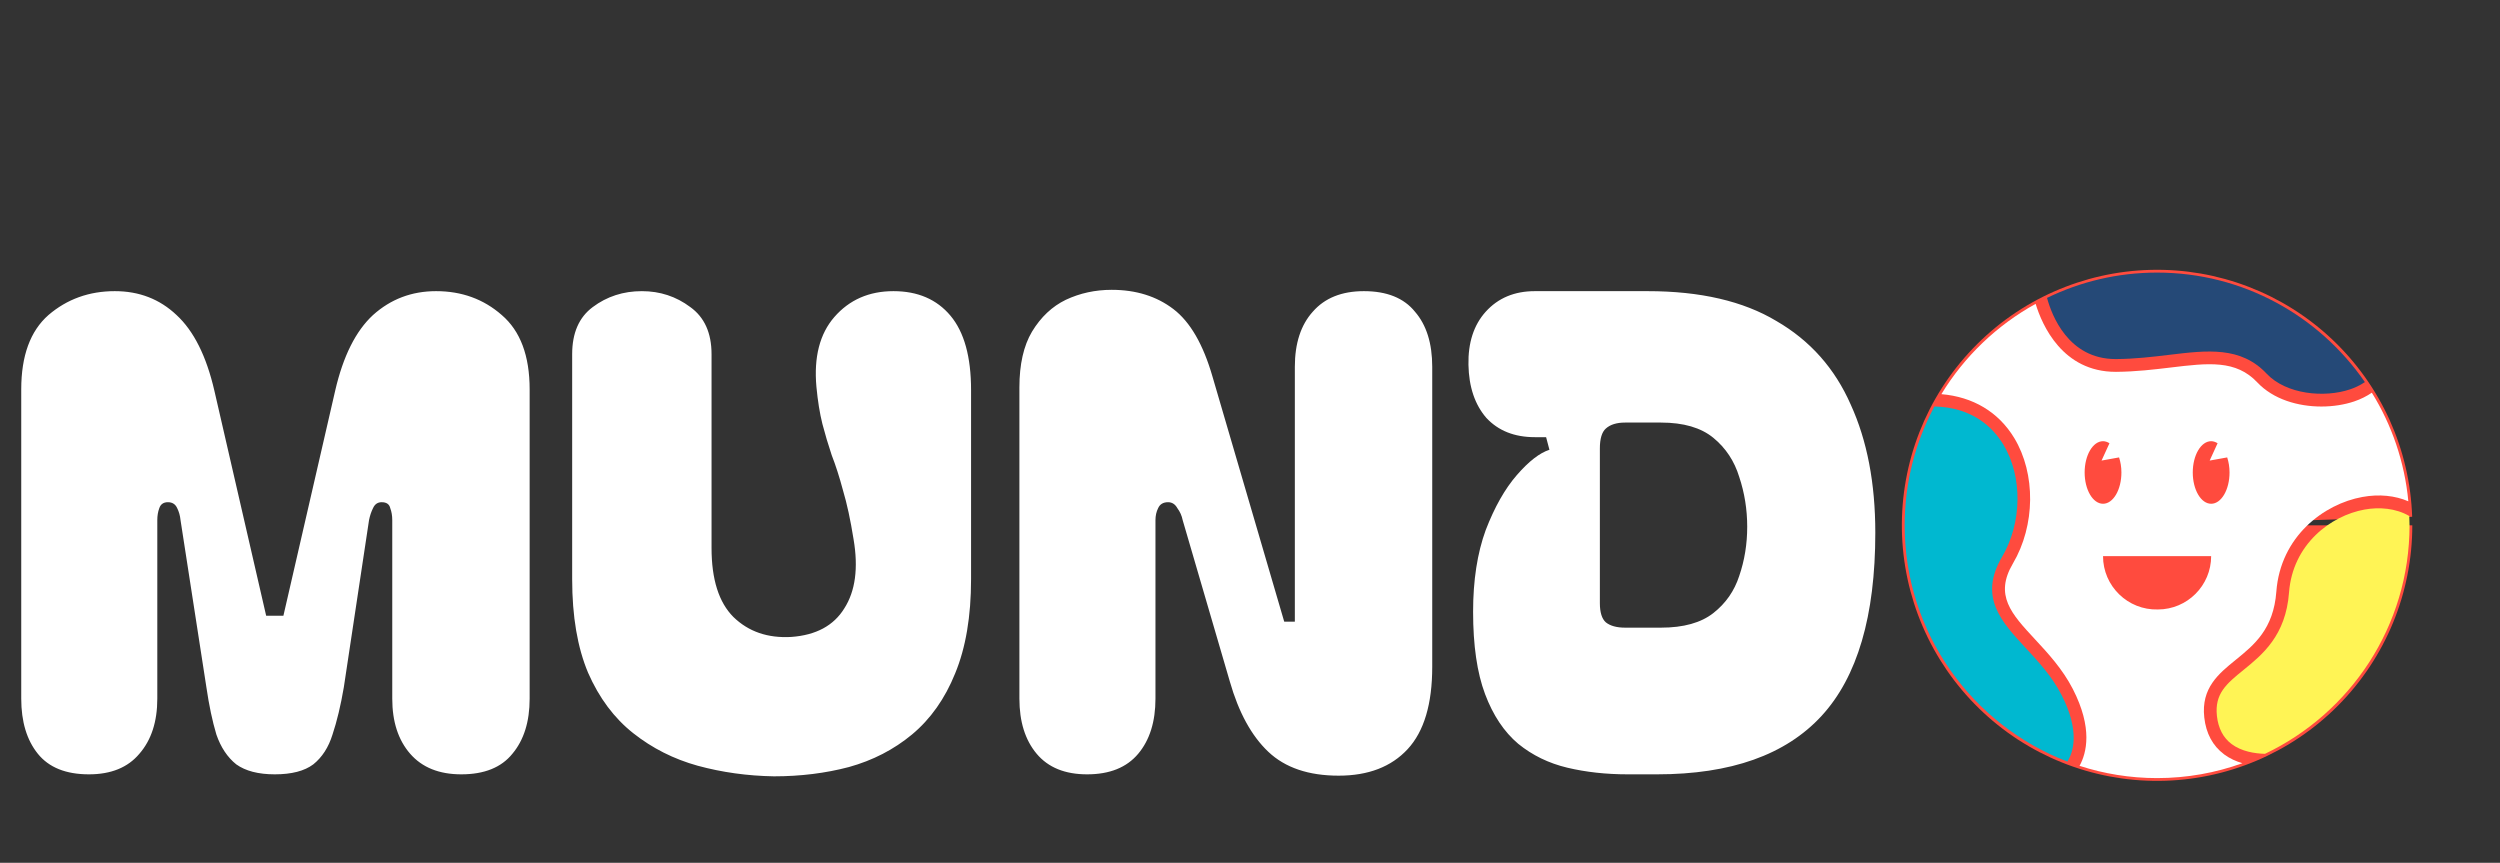 <svg width="113" height="39" viewBox="0 0 113 39" fill="none" xmlns="http://www.w3.org/2000/svg">
<rect x="0" y="0" width="113" height="39" fill="#333333" stroke="none"/>
<path d="M4.02 35C2.98 35 2.21 34.69 1.71 34.07C1.21 33.45 0.96 32.62 0.96 31.58V17.6C0.96 16.08 1.37 14.96 2.19 14.24C3.03 13.52 4.03 13.16 5.19 13.16C6.29 13.16 7.22 13.52 7.98 14.24C8.76 14.96 9.33 16.1 9.69 17.66L12.03 27.83H12.81L15.15 17.66C15.51 16.1 16.08 14.96 16.86 14.24C17.66 13.52 18.61 13.16 19.71 13.16C20.87 13.16 21.86 13.52 22.68 14.24C23.52 14.96 23.94 16.08 23.94 17.6V31.58C23.94 32.62 23.68 33.45 23.16 34.07C22.66 34.69 21.89 35 20.85 35C19.85 35 19.08 34.69 18.54 34.07C18 33.45 17.73 32.62 17.73 31.58V23.51C17.73 23.31 17.7 23.13 17.64 22.97C17.6 22.79 17.47 22.7 17.25 22.7C17.07 22.7 16.94 22.79 16.86 22.97C16.78 23.13 16.72 23.31 16.68 23.51L15.54 31.07C15.4 31.89 15.23 32.6 15.03 33.2C14.85 33.78 14.56 34.23 14.16 34.55C13.76 34.85 13.18 35 12.42 35C11.68 35 11.1 34.85 10.68 34.55C10.28 34.23 9.98 33.78 9.78 33.2C9.6 32.6 9.45 31.89 9.33 31.07L8.16 23.51C8.14 23.31 8.09 23.13 8.01 22.97C7.93 22.79 7.79 22.7 7.59 22.7C7.39 22.7 7.26 22.79 7.2 22.97C7.14 23.13 7.11 23.31 7.11 23.51V31.58C7.11 32.62 6.84 33.45 6.3 34.07C5.78 34.69 5.02 35 4.02 35ZM34.982 35.09C33.782 35.07 32.632 34.91 31.532 34.61C30.452 34.31 29.482 33.82 28.622 33.14C27.762 32.46 27.082 31.55 26.582 30.41C26.102 29.27 25.862 27.86 25.862 26.18V16.01C25.862 15.05 26.172 14.34 26.792 13.88C27.432 13.4 28.172 13.16 29.012 13.16C29.832 13.16 30.562 13.4 31.202 13.88C31.842 14.34 32.162 15.05 32.162 16.01V24.77C32.162 26.19 32.492 27.23 33.152 27.89C33.832 28.55 34.702 28.85 35.762 28.79C36.882 28.71 37.682 28.28 38.162 27.5C38.662 26.72 38.802 25.68 38.582 24.38C38.442 23.5 38.282 22.76 38.102 22.16C37.942 21.56 37.772 21.03 37.592 20.57C37.432 20.09 37.292 19.62 37.172 19.16C37.052 18.68 36.962 18.12 36.902 17.48C36.782 16.14 37.052 15.09 37.712 14.33C38.392 13.55 39.282 13.16 40.382 13.16C41.482 13.16 42.342 13.53 42.962 14.27C43.582 15.01 43.892 16.13 43.892 17.63V26.18C43.892 27.86 43.652 29.28 43.172 30.44C42.712 31.58 42.062 32.5 41.222 33.2C40.402 33.88 39.452 34.37 38.372 34.67C37.312 34.95 36.182 35.09 34.982 35.09ZM49.137 35C48.137 35 47.377 34.69 46.857 34.07C46.337 33.45 46.077 32.62 46.077 31.58V17.51C46.077 16.47 46.267 15.63 46.647 14.99C47.047 14.33 47.557 13.85 48.177 13.55C48.817 13.25 49.507 13.1 50.247 13.1C51.347 13.1 52.277 13.39 53.037 13.97C53.797 14.55 54.387 15.57 54.807 17.03L58.047 28.1H58.527V16.58C58.527 15.52 58.797 14.69 59.337 14.09C59.877 13.47 60.647 13.16 61.647 13.16C62.687 13.16 63.457 13.47 63.957 14.09C64.477 14.69 64.737 15.52 64.737 16.58V30.14C64.737 31.82 64.367 33.06 63.627 33.86C62.887 34.66 61.847 35.06 60.507 35.06C59.147 35.06 58.087 34.7 57.327 33.98C56.567 33.26 55.987 32.2 55.587 30.8L53.457 23.51C53.417 23.31 53.337 23.13 53.217 22.97C53.117 22.79 52.977 22.7 52.797 22.7C52.577 22.7 52.427 22.79 52.347 22.97C52.267 23.13 52.227 23.31 52.227 23.51V31.58C52.227 32.62 51.967 33.45 51.447 34.07C50.927 34.69 50.157 35 49.137 35ZM74.474 13.16C76.854 13.16 78.794 13.61 80.294 14.51C81.814 15.39 82.934 16.65 83.654 18.29C84.394 19.91 84.764 21.84 84.764 24.08C84.764 27.84 83.954 30.6 82.334 32.36C80.714 34.12 78.234 35 74.894 35H73.574C72.594 35 71.684 34.9 70.844 34.7C70.004 34.5 69.264 34.14 68.624 33.62C67.984 33.08 67.484 32.33 67.124 31.37C66.764 30.41 66.584 29.17 66.584 27.65C66.584 26.23 66.774 25 67.154 23.96C67.554 22.92 68.024 22.09 68.564 21.47C69.104 20.85 69.594 20.47 70.034 20.33L69.884 19.76H69.374C68.454 19.76 67.724 19.47 67.184 18.89C66.664 18.29 66.394 17.49 66.374 16.49C66.354 15.49 66.614 14.69 67.154 14.09C67.714 13.47 68.454 13.16 69.374 13.16H74.474ZM72.314 27.26C72.314 27.68 72.404 27.97 72.584 28.13C72.784 28.29 73.074 28.37 73.454 28.37H75.074C76.094 28.37 76.884 28.15 77.444 27.71C78.004 27.27 78.394 26.71 78.614 26.03C78.854 25.33 78.974 24.59 78.974 23.81C78.974 23.03 78.854 22.28 78.614 21.56C78.394 20.84 78.004 20.25 77.444 19.79C76.884 19.33 76.094 19.1 75.074 19.1H73.454C73.074 19.1 72.784 19.19 72.584 19.37C72.404 19.53 72.314 19.83 72.314 20.27V27.26Z" fill="white"/>
<path d="M109.036 23.746C109.036 26.793 107.834 29.716 105.692 31.879C103.549 34.042 100.639 35.271 97.597 35.296C94.554 35.322 91.624 34.142 89.446 32.015C87.267 29.888 86.016 26.985 85.965 23.939C85.914 20.893 87.067 17.95 89.174 15.751C91.28 13.552 94.168 12.275 97.21 12.198C100.252 12.122 103.201 13.252 105.415 15.342C107.629 17.433 108.928 20.314 109.03 23.359L97.5 23.746H109.036Z" fill="#FF4B3E"/>
<path d="M95.628 16.23H95.656C96.512 16.223 97.286 16.13 98.036 16.04C99.777 15.83 101.283 15.649 102.452 16.89C103.338 17.831 105.067 17.99 106.225 17.598C106.417 17.534 106.662 17.427 106.893 17.271C104.833 14.284 101.392 12.321 97.5 12.321C95.718 12.321 94.031 12.732 92.526 13.465C92.736 14.242 93.483 16.23 95.628 16.23Z" fill="#254977"/>
<path d="M93.181 31.41C92.75 30.57 92.146 29.919 91.562 29.289C90.463 28.104 89.424 26.986 90.49 25.178C91.401 23.633 91.428 21.543 90.553 20.098C90.08 19.315 89.16 18.414 87.436 18.372C86.579 19.975 86.091 21.805 86.091 23.747C86.091 28.616 89.151 32.781 93.446 34.423C93.704 34.016 94.033 33.068 93.182 31.41L93.181 31.41Z" fill="#00B8D0"/>
<path d="M106.881 23.031C105.35 23.307 103.627 24.599 103.464 26.782C103.318 28.728 102.261 29.588 101.411 30.278C100.646 30.899 100.093 31.348 100.205 32.364C100.267 32.923 100.491 33.349 100.871 33.633C101.319 33.967 101.91 34.06 102.376 34.073C106.235 32.239 108.911 28.3 108.911 23.746C108.911 23.605 108.905 23.465 108.9 23.325C108.286 22.965 107.53 22.914 106.882 23.031L106.881 23.031Z" fill="#FFF455"/>
<path d="M100.529 34.096C100.015 33.712 99.713 33.151 99.633 32.427C99.486 31.098 100.281 30.453 101.049 29.83C101.892 29.146 102.764 28.437 102.891 26.739C103.077 24.251 105.037 22.778 106.78 22.463C107.548 22.324 108.259 22.402 108.857 22.659C108.688 20.872 108.106 19.203 107.207 17.75C106.975 17.908 106.71 18.043 106.408 18.145C105.969 18.293 105.456 18.375 104.926 18.375C103.872 18.375 102.754 18.052 102.033 17.287C101.063 16.257 99.822 16.406 98.104 16.613C97.374 16.7 96.548 16.8 95.66 16.807H95.628C93.225 16.807 92.306 14.699 92.011 13.734C90.26 14.7 88.788 16.111 87.75 17.816C89.174 17.936 90.331 18.619 91.044 19.798C92.023 21.417 91.999 23.748 90.984 25.47C90.137 26.907 90.91 27.741 91.982 28.896C92.565 29.524 93.225 30.235 93.693 31.145C94.599 32.912 94.317 34.033 93.995 34.616C95.1 34.974 96.277 35.17 97.499 35.17C98.852 35.17 100.15 34.932 101.356 34.497C101.069 34.412 100.783 34.286 100.528 34.096L100.529 34.096ZM99.944 19.942C100.047 19.942 100.144 19.978 100.235 20.035L99.877 20.818L100.669 20.675C100.735 20.878 100.775 21.108 100.775 21.356C100.775 22.138 100.403 22.77 99.944 22.77C99.485 22.77 99.113 22.137 99.113 21.356C99.113 20.575 99.485 19.942 99.944 19.942ZM94.226 21.356C94.226 20.575 94.598 19.942 95.057 19.942C95.16 19.942 95.257 19.978 95.348 20.035L94.99 20.818L95.782 20.675C95.848 20.878 95.888 21.108 95.888 21.356C95.888 22.138 95.516 22.77 95.057 22.77C94.598 22.77 94.226 22.137 94.226 21.356ZM97.534 27.548C96.181 27.585 95.055 26.493 95.057 25.136H99.944C99.944 26.468 98.865 27.548 97.534 27.548Z" fill="white"/>
</svg>
